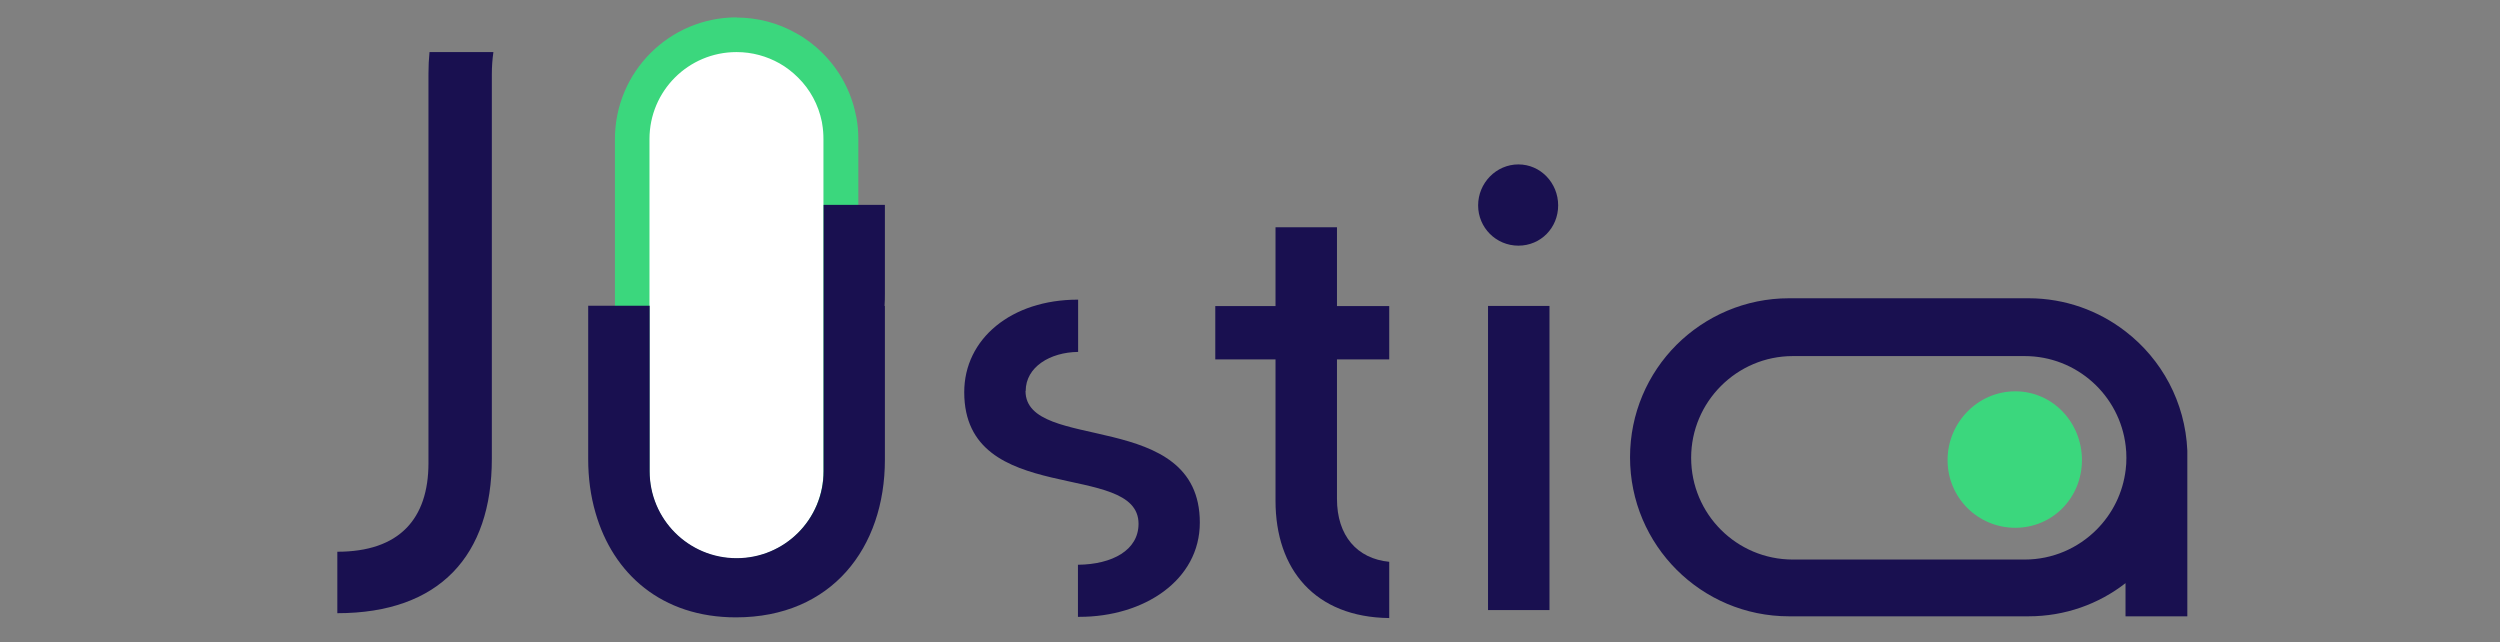 <?xml version="1.0" encoding="UTF-8"?>
<svg id="Calque_1" data-name="Calque 1" xmlns="http://www.w3.org/2000/svg" xmlns:xlink="http://www.w3.org/1999/xlink" viewBox="0 0 144 37">
  <rect x="0" y="0" width="144" height="37" fill="#808080" stroke="none"/>
  <defs>
    <style>
      .cls-1, .cls-2 {
        opacity: .76;
      }

      .cls-3 {
        opacity: .61;
      }

      .cls-4 {
        fill: url(#Dégradé_sans_nom_14-2);
      }

      .cls-5 {
        fill: url(#Dégradé_sans_nom_14);
      }

      .cls-6 {
        fill: #fff;
      }

      .cls-7 {
        fill: url(#Dégradé_sans_nom_14-3);
      }

      .cls-8, .cls-2 {
        fill: none;
      }

      .cls-9 {
        clip-path: url(#clippath-1);
      }

      .cls-10 {
        fill: #3bd77d;
      }

      .cls-11 {
        fill: #191050;
      }

      .cls-12 {
        opacity: .28;
      }

      .cls-13 {
        clip-path: url(#clippath);
      }
    </style>
    <clipPath id="clippath">
      <rect class="cls-8" x="-530" y="-827.1" width="1603" height="471.2"/>
    </clipPath>
    <clipPath id="clippath-1">
      <rect class="cls-2" x="48.37" y="-848.08" width="919.82" height="919.82"/>
    </clipPath>
    <linearGradient id="Dégradé_sans_nom_14" data-name="Dégradé sans nom 14" x1="142.38" y1="-181.49" x2="866.92" y2="-599.8" gradientUnits="userSpaceOnUse">
      <stop offset="0" stop-color="#34f5c6" stop-opacity="0"/>
      <stop offset="1" stop-color="#1dcdfe"/>
    </linearGradient>
    <linearGradient id="Dégradé_sans_nom_14-2" data-name="Dégradé sans nom 14" x1="159.57" y1="-191.41" x2="849.72" y2="-589.87" xlink:href="#Dégradé_sans_nom_14"/>
    <linearGradient id="Dégradé_sans_nom_14-3" data-name="Dégradé sans nom 14" x1="124.7" y1="-171.28" x2="884.59" y2="-610" xlink:href="#Dégradé_sans_nom_14"/>
  </defs>
  <g class="cls-13">
    <g class="cls-3">
      <g class="cls-9">
        <g class="cls-12">
          <g class="cls-1">
            <path class="cls-5" d="M504.65-807.1c56.22,0,110.76,11.01,162.1,32.73,49.59,20.98,94.13,51,132.38,89.25,38.25,38.25,68.28,82.79,89.25,132.38,21.72,51.34,32.73,105.88,32.73,162.1s-11.01,110.76-32.73,162.1c-20.98,49.59-51,94.13-89.25,132.38-38.25,38.25-82.79,68.28-132.38,89.25-51.34,21.72-105.88,32.73-162.1,32.73s-110.76-11.01-162.1-32.73c-49.59-20.98-94.13-51-132.38-89.25s-68.28-82.79-89.25-132.38c-21.72-51.34-32.73-105.88-32.73-162.1s11.01-110.76,32.73-162.1c20.98-49.59,51-94.13,89.25-132.38s82.79-68.28,132.38-89.25c51.34-21.72,105.88-32.73,162.1-32.73M504.65-808.89c-230.99,0-418.24,187.25-418.24,418.24S273.66,27.6,504.65,27.6s418.24-187.25,418.24-418.24-187.25-418.24-418.24-418.24h0Z"/>
          </g>
          <g class="cls-1">
            <path class="cls-4" d="M504.65-787.25c53.54,0,105.48,10.49,154.38,31.17,47.23,19.98,89.64,48.57,126.07,85,36.42,36.42,65.02,78.84,85,126.07,20.68,48.89,31.17,100.83,31.17,154.38s-10.49,105.48-31.17,154.38c-19.98,47.23-48.57,89.64-85,126.07-36.42,36.42-78.84,65.02-126.07,85-48.89,20.68-100.83,31.17-154.38,31.17s-105.48-10.49-154.38-31.17c-47.23-19.98-89.64-48.57-126.07-85s-65.02-78.84-85-126.07c-20.68-48.89-31.17-100.83-31.17-154.38s10.49-105.48,31.17-154.38c19.98-47.23,48.57-89.64,85-126.07s78.84-65.02,126.07-85c48.89-20.68,100.83-31.17,154.38-31.17M504.65-789.04c-220.03,0-398.39,178.37-398.39,398.39S284.62,7.75,504.65,7.75s398.39-178.37,398.39-398.39-178.37-398.39-398.39-398.39h0Z"/>
          </g>
          <g class="cls-1">
            <path class="cls-7" d="M504.65-827.5c58.98,0,116.19,11.55,170.05,34.33,52.02,22,98.74,53.5,138.86,93.62,40.12,40.12,71.62,86.84,93.62,138.86,22.78,53.86,34.33,111.07,34.33,170.05s-11.55,116.19-34.33,170.05c-22,52.02-53.5,98.74-93.62,138.86-40.12,40.12-86.84,71.62-138.86,93.62-53.86,22.78-111.07,34.33-170.05,34.33s-116.19-11.55-170.05-34.33c-52.02-22-98.74-53.5-138.86-93.62-40.12-40.12-71.62-86.84-93.62-138.86-22.78-53.86-34.33-111.07-34.33-170.05s11.55-116.19,34.33-170.05c22-52.02,53.5-98.74,93.62-138.86s86.84-71.62,138.86-93.62c53.86-22.78,111.07-34.33,170.05-34.33M504.65-829.29c-242.26,0-438.65,196.39-438.65,438.65S262.39,48,504.65,48s438.65-196.39,438.65-438.65-196.39-438.65-438.65-438.65h0Z"/>
          </g>
        </g>
      </g>
    </g>
  </g>
  <g>
    <g>
      <path class="cls-6" d="M42.43,33.17c-3.31,0-6.01-2.7-6.01-6.01V8.01c0-3.31,2.7-6.01,6.01-6.01,1.05,0,2.07.27,2.97.79.46.26.89.59,1.28.98.84.84,1.41,1.9,1.64,3.06.02.08.03.14.03.2.05.29.08.63.08.99v19.15c0,3.31-2.7,6.01-6.01,6.01Z"/>
      <path class="cls-10" d="M42.43,3c.9,0,1.74.24,2.47.65.39.22.75.5,1.07.82.69.68,1.17,1.56,1.37,2.55,0,.04.02.09.02.13.05.28.07.57.07.86v19.15c0,2.77-2.24,5.01-5.01,5.01s-5.01-2.24-5.01-5.01V8.01c0-2.77,2.24-5.01,5.01-5.01M42.43,1c-3.87,0-7.01,3.14-7.01,7.01v19.15c0,3.87,3.14,7.01,7.01,7.01s7.01-3.14,7.01-7.01V8.01c0-.4-.03-.8-.1-1.18-.01-.06-.02-.13-.04-.19-.27-1.37-.94-2.6-1.92-3.58-.45-.45-.96-.84-1.51-1.14-1.03-.59-2.23-.91-3.45-.91h0Z"/>
    </g>
    <path class="cls-11" d="M59.08,22.52c0-1.38,1.4-2.23,3.02-2.25v-3.01h-.02c-3.82,0-6.54,2.25-6.54,5.33,0,6.68,10.04,3.89,10.04,7.58,0,1.52-1.51,2.34-3.49,2.36v3h.09c3.72,0,6.93-2.11,6.93-5.43,0-6.61-10.04-4-10.04-7.58Z"/>
    <path class="cls-11" d="M80.02,20.7v-3.07h-3.01v-4.54h-3.54v4.54h-3.47v3.07h3.47v8.15c0,3.96,2.28,6.7,6.55,6.75v-3.24c-1.85-.18-3.01-1.5-3.01-3.62v-8.04h3.01Z"/>
    <path class="cls-11" d="M85.14,11.83c0-1.29,1.04-2.36,2.32-2.36s2.29,1.07,2.29,2.36-1,2.32-2.29,2.32-2.32-1.04-2.32-2.32ZM89.25,17.62v17.52h-3.54v-17.52h3.54Z"/>
    <path class="cls-11" d="M28.42,3c-.06.42-.09.84-.09,1.28v22.14c0,5.57-3,8.9-8.9,8.9v-3.54c3.57,0,5.25-1.89,5.25-5.11V4.22c0-.41.02-.82.06-1.22h3.68Z"/>
    <path class="cls-11" d="M50.97,16.88c0,.25,0,.5-.02.74h.02v8.86c0,5.08-3.07,9.08-8.58,9.08-4.27,0-7.08-2.5-8.09-6.03-.28-.96-.42-2-.42-3.09v-8.83h3.54v9.53c0,2.77,2.24,5.01,5.01,5.01s5.01-2.24,5.01-5.01v-15.34h3.53v5.06Z"/>
    <path class="cls-11" d="M122.43,19.09c-1.55-1.2-3.49-1.91-5.59-1.91h-13.79c-2.53,0-4.82,1.03-6.48,2.68-1.66,1.66-2.68,3.95-2.68,6.48,0,5.06,4.1,9.16,9.16,9.16h13.79c2.11,0,4.05-.71,5.59-1.91v1.91h3.56v-9.55c-.12-2.79-1.48-5.26-3.56-6.86ZM120.76,30.51c-1.06,1.06-2.52,1.72-4.14,1.72h-13.35c-3.24,0-5.86-2.62-5.86-5.86,0-1.62.66-3.08,1.72-4.14,1.06-1.06,2.52-1.72,4.14-1.72h13.35c3,0,5.48,2.26,5.82,5.18.03.22.04.45.04.68s-.01.46-.04.68c-.16,1.35-.77,2.55-1.68,3.46Z"/>
    <path class="cls-10" d="M112.18,26.5c0-2.16,1.74-3.96,3.9-3.96s3.84,1.8,3.84,3.96-1.68,3.9-3.84,3.9-3.9-1.74-3.9-3.9Z"/>
  </g>
</svg>
